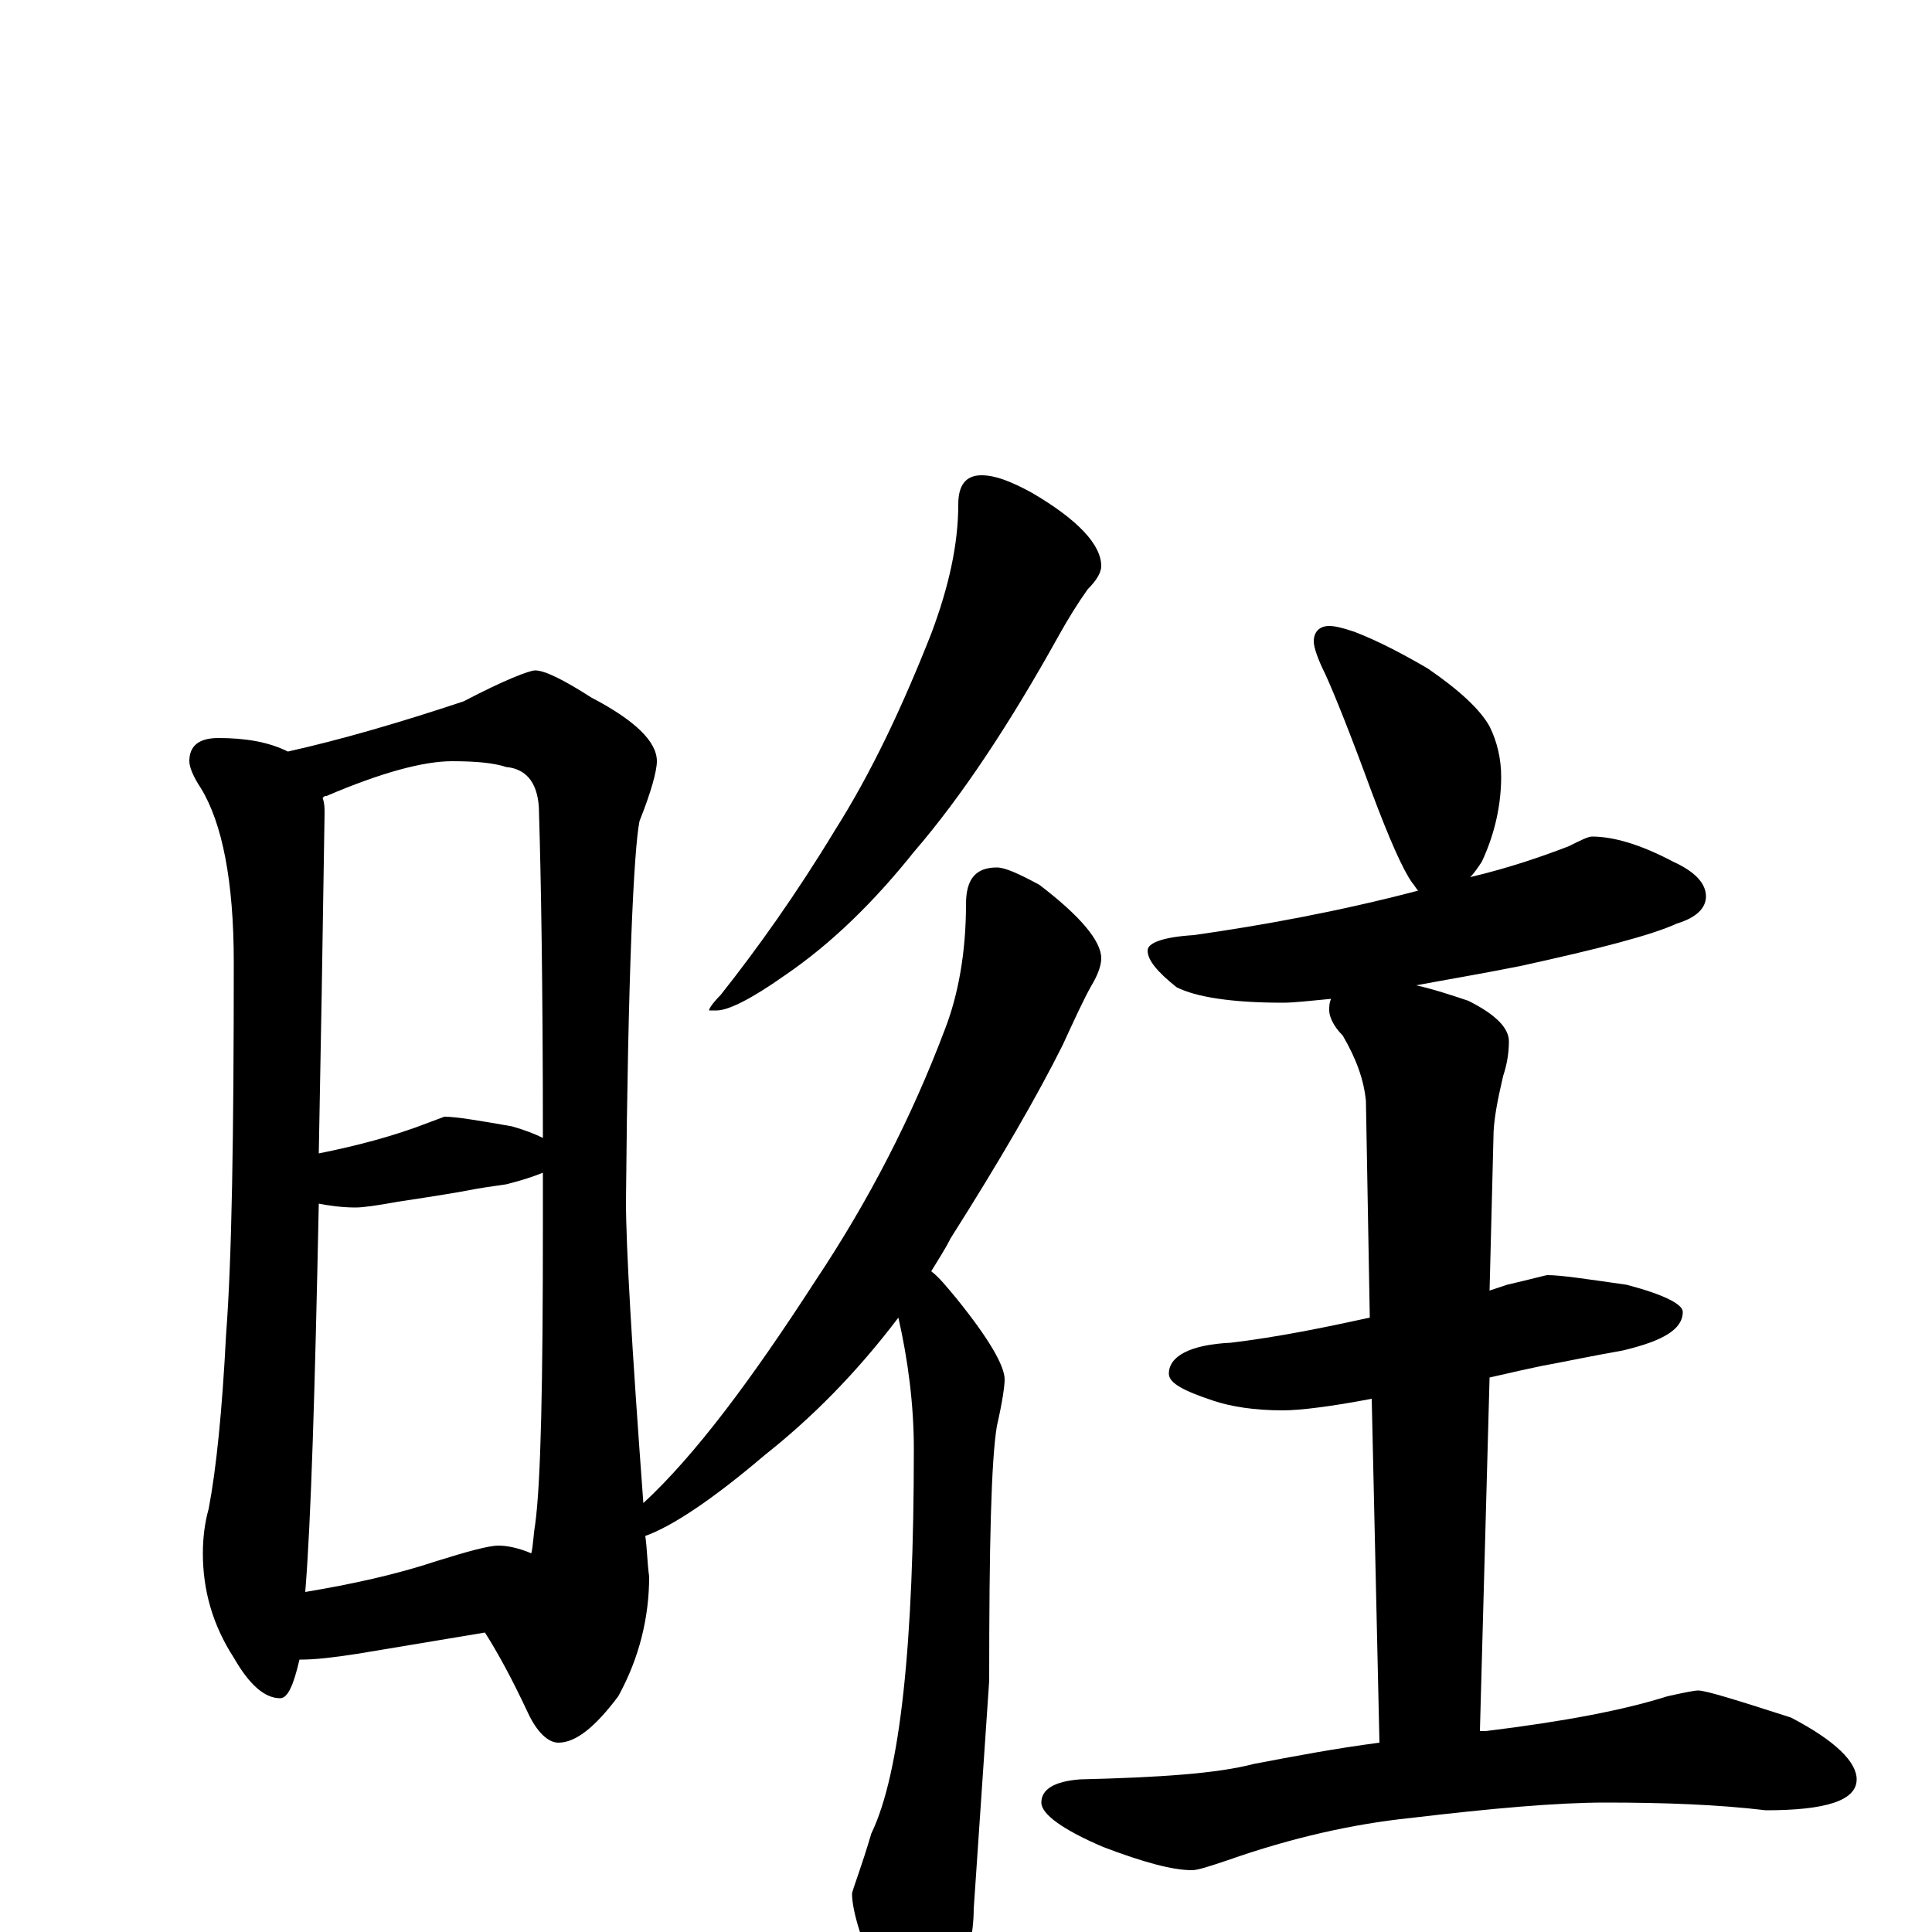 <?xml version="1.0" encoding="utf-8" ?>
<!DOCTYPE svg PUBLIC "-//W3C//DTD SVG 1.1//EN" "http://www.w3.org/Graphics/SVG/1.1/DTD/svg11.dtd">
<svg version="1.1" id="Layer_1" xmlns="http://www.w3.org/2000/svg" xmlns:xlink="http://www.w3.org/1999/xlink" x="0px" y="145px" width="1000px" height="1000px" viewBox="0 0 1000 1000" enable-background="new 0 0 1000 1000" xml:space="preserve">
<g id="Layer_1">
<path id="glyph" transform="matrix(1 0 0 -1 0 1000)" d="M113,618C127,618 139,616 149,611C176,617 207,626 240,637C261,648 274,653 277,653C282,653 292,648 306,639C329,627 340,616 340,606C340,601 337,590 331,575C328,560 325,495 324,378C324,355 327,303 333,222C360,247 389,286 422,337C450,379 472,422 489,467C496,485 500,507 500,532C500,545 505,551 516,551C520,551 527,548 538,542C559,526 570,513 570,504C570,500 568,495 565,490C561,483 556,472 550,459C537,433 518,400 492,359C489,353 485,347 482,342C486,339 490,334 495,328C512,307 520,293 520,286C520,283 519,275 516,262C513,244 512,200 512,130l-8,-118C504,0 501,-16 494,-36C490,-51 485,-58 480,-58C473,-58 465,-50 458,-33C447,-8 441,10 441,20C442,24 446,34 451,51C466,82 473,149 473,250C473,273 470,296 465,318C443,289 420,266 396,247C369,224 348,210 334,205C335,198 335,191 336,184C336,163 331,142 320,122C308,106 298,98 289,98C284,98 278,103 273,114C265,131 258,144 251,155l-66,-11C172,142 163,141 156,141l-1,0C152,128 149,121 145,121C137,121 129,128 121,142C110,159 105,177 105,196C105,204 106,212 108,219C112,240 115,270 117,309C120,348 121,412 121,502C121,544 115,574 104,592C100,598 98,603 98,606C98,614 103,618 113,618M158,176C182,180 205,185 226,192C242,197 253,200 258,200C262,200 268,199 275,196C276,200 276,205 277,211C280,233 281,285 281,366C281,375 281,384 281,393C276,391 270,389 262,387C255,386 248,385 243,384C238,383 226,381 206,378C195,376 188,375 184,375C177,375 170,376 165,377C163,280 161,213 158,176M165,403C185,407 204,412 222,419l8,3C236,422 248,420 265,417C272,415 277,413 281,411C281,490 280,546 279,579C279,594 273,602 262,603C256,605 247,606 234,606C219,606 197,600 169,588C168,588 168,588 167,587C168,584 168,582 168,579C167,512 166,454 165,403M508,754C515,754 523,751 534,745C558,731 570,718 570,707C570,704 568,700 563,695C558,688 553,680 548,671C523,626 498,588 473,559C453,534 431,512 406,495C389,483 377,477 371,477l-4,0C367,478 369,481 373,485C392,509 412,537 432,570C451,600 467,634 482,672C491,696 496,718 496,739C496,749 500,754 508,754M688,676C691,676 695,675 701,673C714,668 727,661 739,654C755,643 766,633 771,624C775,616 777,607 777,598C777,584 774,569 767,554C765,551 763,548 761,546C782,551 799,557 812,562C818,565 822,567 824,567C835,567 849,563 866,554C877,549 883,543 883,536C883,530 878,525 868,522C855,516 828,509 787,500C767,496 749,493 733,490C742,488 751,485 760,482C774,475 781,468 781,461C781,455 780,449 778,443C775,430 773,420 773,411l-2,-79C774,333 777,334 780,335C793,338 800,340 801,340C808,340 821,338 842,335C861,330 871,325 871,321C871,312 861,306 840,301C823,298 809,295 798,293C793,292 784,290 771,287l-5,-183C767,104 768,104 769,104C810,109 841,115 863,122C872,124 877,125 879,125C883,125 899,120 927,111C950,99 961,88 961,79C961,68 945,63 914,63C889,66 861,67 831,67C806,67 772,64 730,59C701,56 669,49 635,37C626,34 620,32 617,32C607,32 592,36 571,44C550,53 539,61 539,67C539,74 546,78 559,79C600,80 630,82 649,87C670,91 691,95 714,98l-4,178C689,272 673,270 664,270C649,270 637,272 628,275C613,280 605,284 605,289C605,298 616,304 637,305C662,308 686,313 709,318l-2,112C706,441 702,452 695,464C690,469 688,474 688,477C688,479 688,481 689,483C678,482 670,481 664,481C637,481 619,484 609,489C599,497 594,503 594,508C594,512 602,515 618,516C653,521 692,528 734,539C733,540 732,542 731,543C726,550 719,566 710,590C699,620 691,640 686,651C682,659 680,665 680,668C680,673 683,676 688,676z"/>
</g>
</svg>
